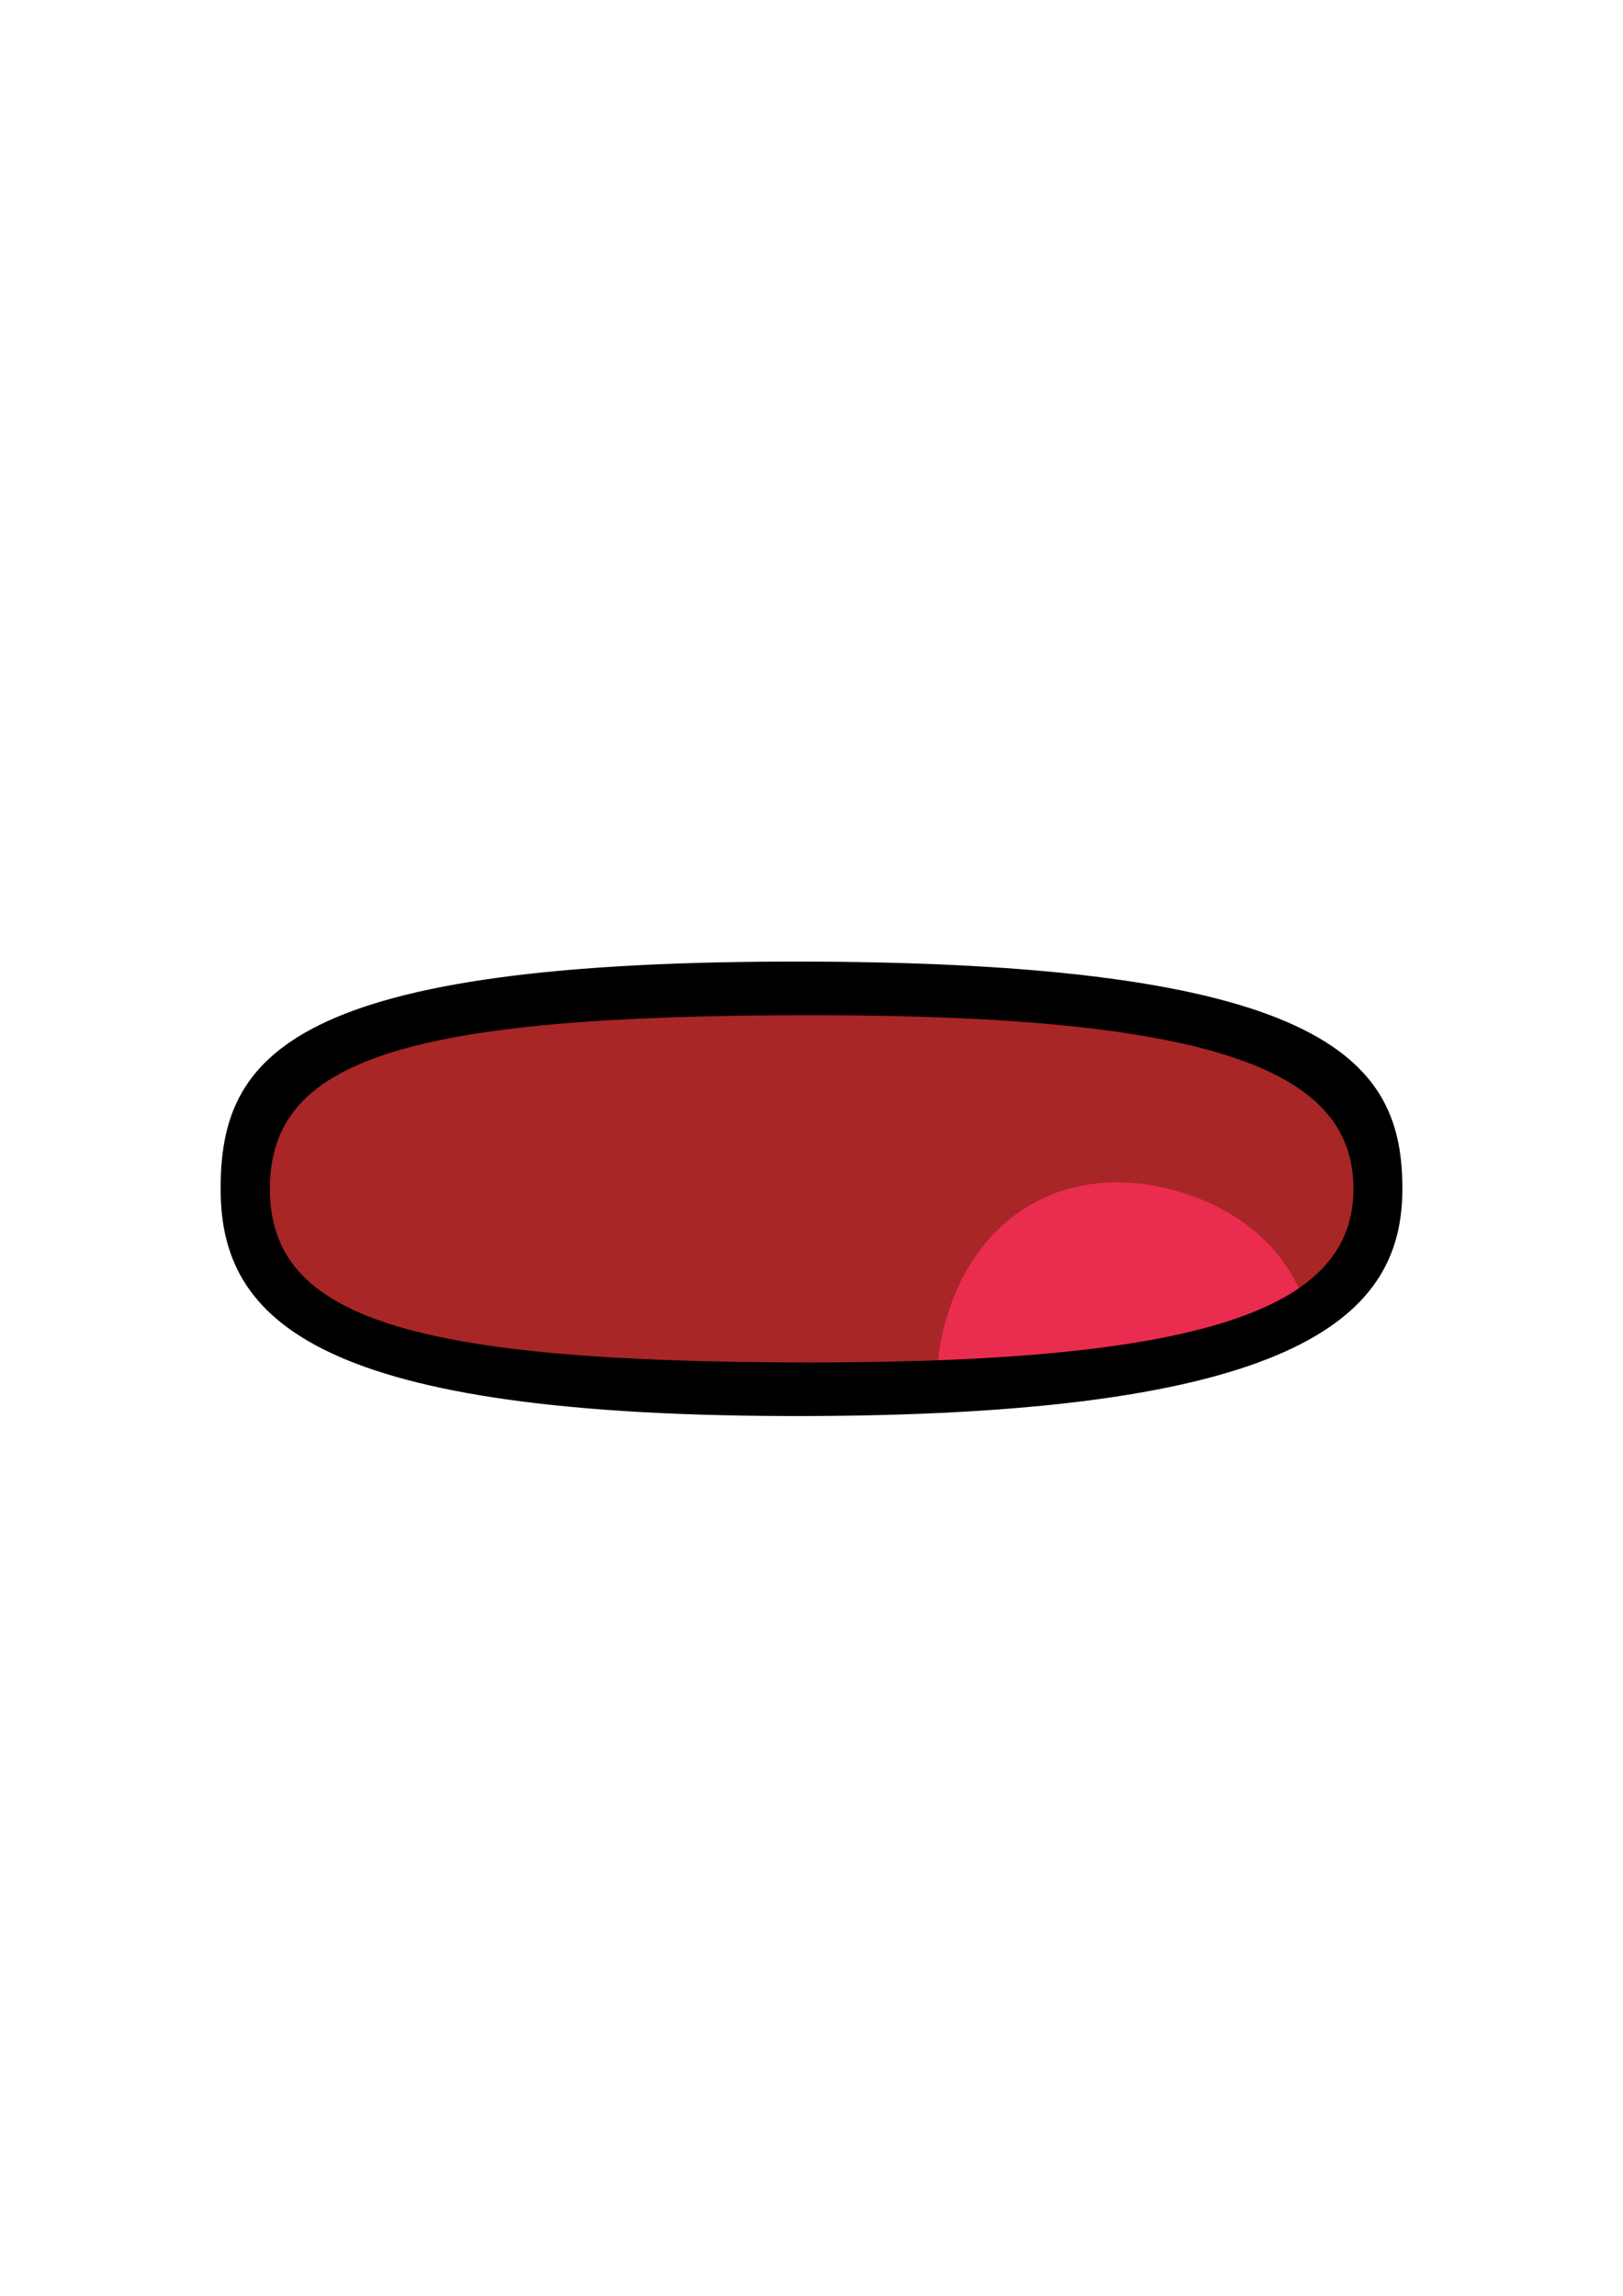 <?xml version="1.0" encoding="UTF-8" standalone="no"?>
<!-- Created with Inkscape (http://www.inkscape.org/) -->

<svg
   width="210mm"
   height="297mm"
   viewBox="0 0 210 297"
   version="1.1"
   id="svg8194"
   sodipodi:docname="721_mouth_open_i.svg"
   inkscape:version="1.2-beta (1b65182ce9, 2022-04-05)"
   xmlns:inkscape="http://www.inkscape.org/namespaces/inkscape"
   xmlns:sodipodi="http://sodipodi.sourceforge.net/DTD/sodipodi-0.dtd"
   xmlns="http://www.w3.org/2000/svg"
   xmlns:svg="http://www.w3.org/2000/svg">
  <sodipodi:namedview
     id="namedview8196"
     pagecolor="#ffffff"
     bordercolor="#666666"
     borderopacity="1.0"
     inkscape:pageshadow="2"
     inkscape:pageopacity="0.0"
     inkscape:pagecheckerboard="0"
     inkscape:deskcolor="#d1d1d1"
     inkscape:document-units="mm"
     showgrid="false"
     inkscape:zoom="2.0000001"
     inkscape:cx="599.99997"
     inkscape:cy="591.74997"
     inkscape:window-width="1920"
     inkscape:window-height="991"
     inkscape:window-x="-9"
     inkscape:window-y="-9"
     inkscape:window-maximized="1"
     inkscape:current-layer="layer1" />
  <defs
     id="defs8191" />
  <g
     inkscape:label="Layer 1"
     inkscape:groupmode="layer"
     id="layer1">
    <path
       style="fill:#a82626;fill-opacity:1;stroke:none;stroke-width:0.219px;stroke-linecap:butt;stroke-linejoin:miter;stroke-opacity:1"
       d="m 101.221,128.288 -23.799,0.416 -19.039,1.997 -14.424,5.159 -8.654,5.492 -3.462,9.736 1.587,8.405 6.779,10.651 16.876,6.491 13.847,2.496 27.117,1.498 29.857,-0.832 32.309,-4.826 15.866,-8.654 2.596,-10.901 -1.731,-13.148 -16.876,-10.485 -24.088,-2.913 z"
       id="path18886" />
    <path
       id="path20173"
       style="font-variation-settings:'wght' 50;fill:#ea2c4f;fill-opacity:1;stroke-width:0.24;stroke-linecap:round;paint-order:stroke fill markers"
       d="m 152.591,154.176 c -13.913,-4.133 -25.987,2.411 -30.121,16.324 -0.559,1.882 -0.921,3.731 -1.098,5.53 l 21.305,3.871 26.415,-10.623 c -2.239,-7.074 -7.991,-12.574 -16.502,-15.102 z" />
    <path
       id="path8463"
       style="font-variation-settings:'wdth' 100, 'wght' 900;fill:#000000;stroke-width:1.195;stroke-linecap:round;paint-order:stroke fill markers"
       d="m 105.013,124.399 c -67.799,-0.262 -76.467,12.297 -76.467,29.393 0,17.096 12.37,29.641 76.467,29.393 64.096,-0.248 76.441,-13.409 76.441,-29.393 0,-15.984 -8.641,-29.13 -76.441,-29.393 z m 70.109,29.393 c 0,15.028 -17.803,22.462 -70.109,22.462 -52.306,0 -70.092,-5.846 -70.092,-22.462 0,-16.617 17.081,-22.462 70.092,-22.462 53.012,0 70.109,7.434 70.109,22.462 z"
       sodipodi:nodetypes="zzzzzzzzzz" />
  </g>
</svg>
